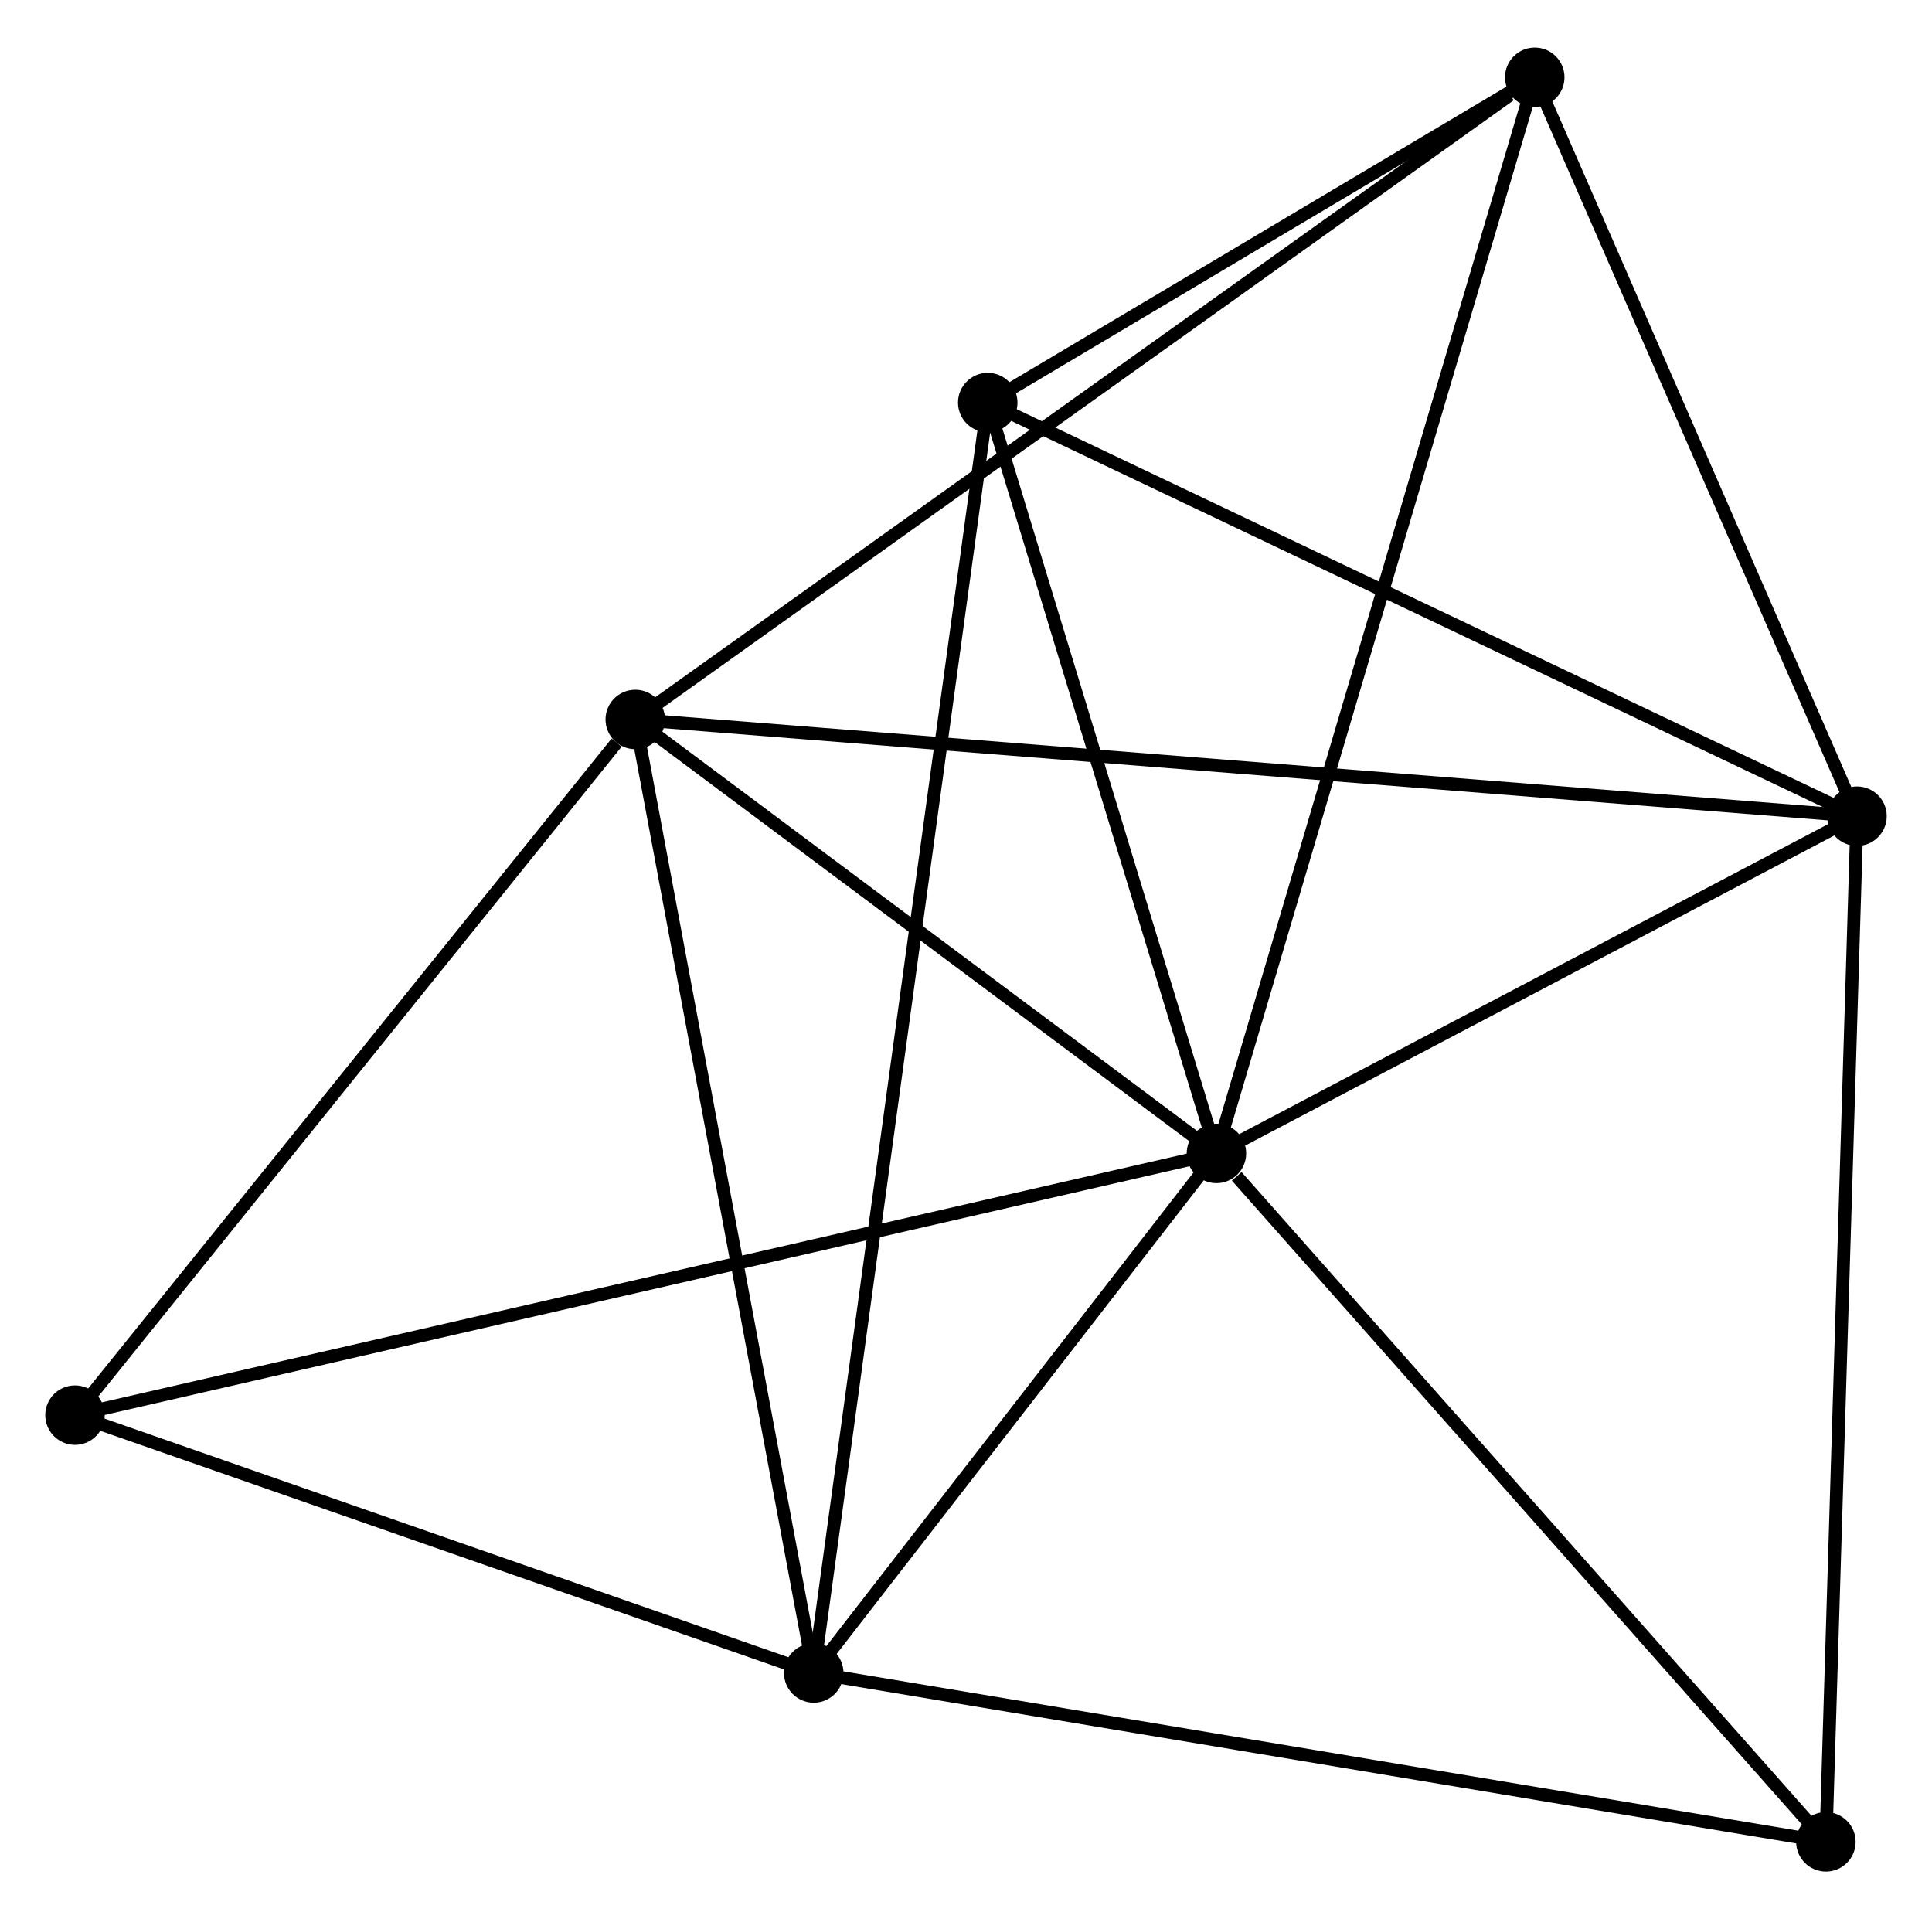 <?xml version="1.0" encoding="UTF-8" standalone="no"?>
<!DOCTYPE svg PUBLIC "-//W3C//DTD SVG 1.1//EN"
 "http://www.w3.org/Graphics/SVG/1.1/DTD/svg11.dtd">
<!-- Generated by graphviz version 2.36.0 (20140111.2315)
 -->
<!-- Title: %3 Pages: 1 -->
<svg width="149pt" height="148pt"
 viewBox="0.00 0.00 149.43 148.07" xmlns="http://www.w3.org/2000/svg" xmlns:xlink="http://www.w3.org/1999/xlink">
<g id="graph0" class="graph" transform="scale(1 1) rotate(0) translate(4 144.069)">
<title>%3</title>
<!-- 0 -->
<g id="node1" class="node"><title>0</title>
<ellipse fill="black" stroke="black" cx="90.085" cy="-55.043" rx="1.8" ry="1.8"/>
</g>
<!-- 1 -->
<g id="node2" class="node"><title>1</title>
<ellipse fill="black" stroke="black" cx="139.63" cy="-81.124" rx="1.8" ry="1.8"/>
</g>
<!-- 0&#45;&#45;1 -->
<g id="edge1" class="edge"><title>0&#45;&#45;1</title>
<path fill="none" stroke="black" d="M91.733,-55.911C99.256,-59.87 130.285,-76.204 137.925,-80.226"/>
</g>
<!-- 2 -->
<g id="node3" class="node"><title>2</title>
<ellipse fill="black" stroke="black" cx="58.938" cy="-14.862" rx="1.8" ry="1.8"/>
</g>
<!-- 0&#45;&#45;2 -->
<g id="edge2" class="edge"><title>0&#45;&#45;2</title>
<path fill="none" stroke="black" d="M88.747,-53.316C83.623,-46.707 65.291,-23.058 60.237,-16.537"/>
</g>
<!-- 3 -->
<g id="node4" class="node"><title>3</title>
<ellipse fill="black" stroke="black" cx="45.134" cy="-88.605" rx="1.8" ry="1.8"/>
</g>
<!-- 0&#45;&#45;3 -->
<g id="edge3" class="edge"><title>0&#45;&#45;3</title>
<path fill="none" stroke="black" d="M88.589,-56.16C81.764,-61.255 53.612,-82.275 46.681,-87.45"/>
</g>
<!-- 4 -->
<g id="node5" class="node"><title>4</title>
<ellipse fill="black" stroke="black" cx="114.705" cy="-138.269" rx="1.8" ry="1.8"/>
</g>
<!-- 0&#45;&#45;4 -->
<g id="edge4" class="edge"><title>0&#45;&#45;4</title>
<path fill="none" stroke="black" d="M90.599,-56.781C93.803,-67.612 110.998,-125.737 114.193,-136.541"/>
</g>
<!-- 5 -->
<g id="node6" class="node"><title>5</title>
<ellipse fill="black" stroke="black" cx="72.397" cy="-113.113" rx="1.8" ry="1.8"/>
</g>
<!-- 0&#45;&#45;5 -->
<g id="edge5" class="edge"><title>0&#45;&#45;5</title>
<path fill="none" stroke="black" d="M89.496,-56.975C86.811,-65.791 75.733,-102.16 73.006,-111.114"/>
</g>
<!-- 6 -->
<g id="node7" class="node"><title>6</title>
<ellipse fill="black" stroke="black" cx="1.8" cy="-34.802" rx="1.8" ry="1.8"/>
</g>
<!-- 0&#45;&#45;6 -->
<g id="edge6" class="edge"><title>0&#45;&#45;6</title>
<path fill="none" stroke="black" d="M88.241,-54.62C76.751,-51.986 15.094,-37.85 3.634,-35.223"/>
</g>
<!-- 7 -->
<g id="node8" class="node"><title>7</title>
<ellipse fill="black" stroke="black" cx="137.224" cy="-1.8" rx="1.8" ry="1.8"/>
</g>
<!-- 0&#45;&#45;7 -->
<g id="edge7" class="edge"><title>0&#45;&#45;7</title>
<path fill="none" stroke="black" d="M91.653,-53.271C98.938,-45.043 129.394,-10.644 135.97,-3.217"/>
</g>
<!-- 1&#45;&#45;3 -->
<g id="edge8" class="edge"><title>1&#45;&#45;3</title>
<path fill="none" stroke="black" d="M137.656,-81.28C125.359,-82.254 59.363,-87.478 47.096,-88.45"/>
</g>
<!-- 1&#45;&#45;4 -->
<g id="edge9" class="edge"><title>1&#45;&#45;4</title>
<path fill="none" stroke="black" d="M138.801,-83.025C135.016,-91.701 119.406,-127.491 115.563,-136.302"/>
</g>
<!-- 1&#45;&#45;5 -->
<g id="edge10" class="edge"><title>1&#45;&#45;5</title>
<path fill="none" stroke="black" d="M137.968,-81.915C128.747,-86.302 83.939,-107.621 74.248,-112.232"/>
</g>
<!-- 1&#45;&#45;7 -->
<g id="edge11" class="edge"><title>1&#45;&#45;7</title>
<path fill="none" stroke="black" d="M139.571,-79.163C139.238,-68.189 137.609,-14.487 137.282,-3.692"/>
</g>
<!-- 2&#45;&#45;3 -->
<g id="edge12" class="edge"><title>2&#45;&#45;3</title>
<path fill="none" stroke="black" d="M58.597,-16.685C56.704,-26.799 47.504,-75.945 45.514,-86.575"/>
</g>
<!-- 2&#45;&#45;5 -->
<g id="edge13" class="edge"><title>2&#45;&#45;5</title>
<path fill="none" stroke="black" d="M59.219,-16.914C60.971,-29.7 70.37,-98.319 72.117,-111.072"/>
</g>
<!-- 2&#45;&#45;6 -->
<g id="edge14" class="edge"><title>2&#45;&#45;6</title>
<path fill="none" stroke="black" d="M57.037,-15.525C48.362,-18.553 12.577,-31.041 3.767,-34.116"/>
</g>
<!-- 2&#45;&#45;7 -->
<g id="edge15" class="edge"><title>2&#45;&#45;7</title>
<path fill="none" stroke="black" d="M60.873,-14.539C71.704,-12.732 124.703,-3.889 135.357,-2.112"/>
</g>
<!-- 3&#45;&#45;4 -->
<g id="edge16" class="edge"><title>3&#45;&#45;4</title>
<path fill="none" stroke="black" d="M46.853,-89.833C56.395,-96.644 102.761,-129.743 112.79,-136.902"/>
</g>
<!-- 3&#45;&#45;6 -->
<g id="edge17" class="edge"><title>3&#45;&#45;6</title>
<path fill="none" stroke="black" d="M43.692,-86.815C36.995,-78.5 8.998,-43.739 2.953,-36.234"/>
</g>
<!-- 4&#45;&#45;5 -->
<g id="edge18" class="edge"><title>4&#45;&#45;5</title>
<path fill="none" stroke="black" d="M112.887,-137.189C105.928,-133.051 81.027,-118.244 74.161,-114.162"/>
</g>
</g>
</svg>
